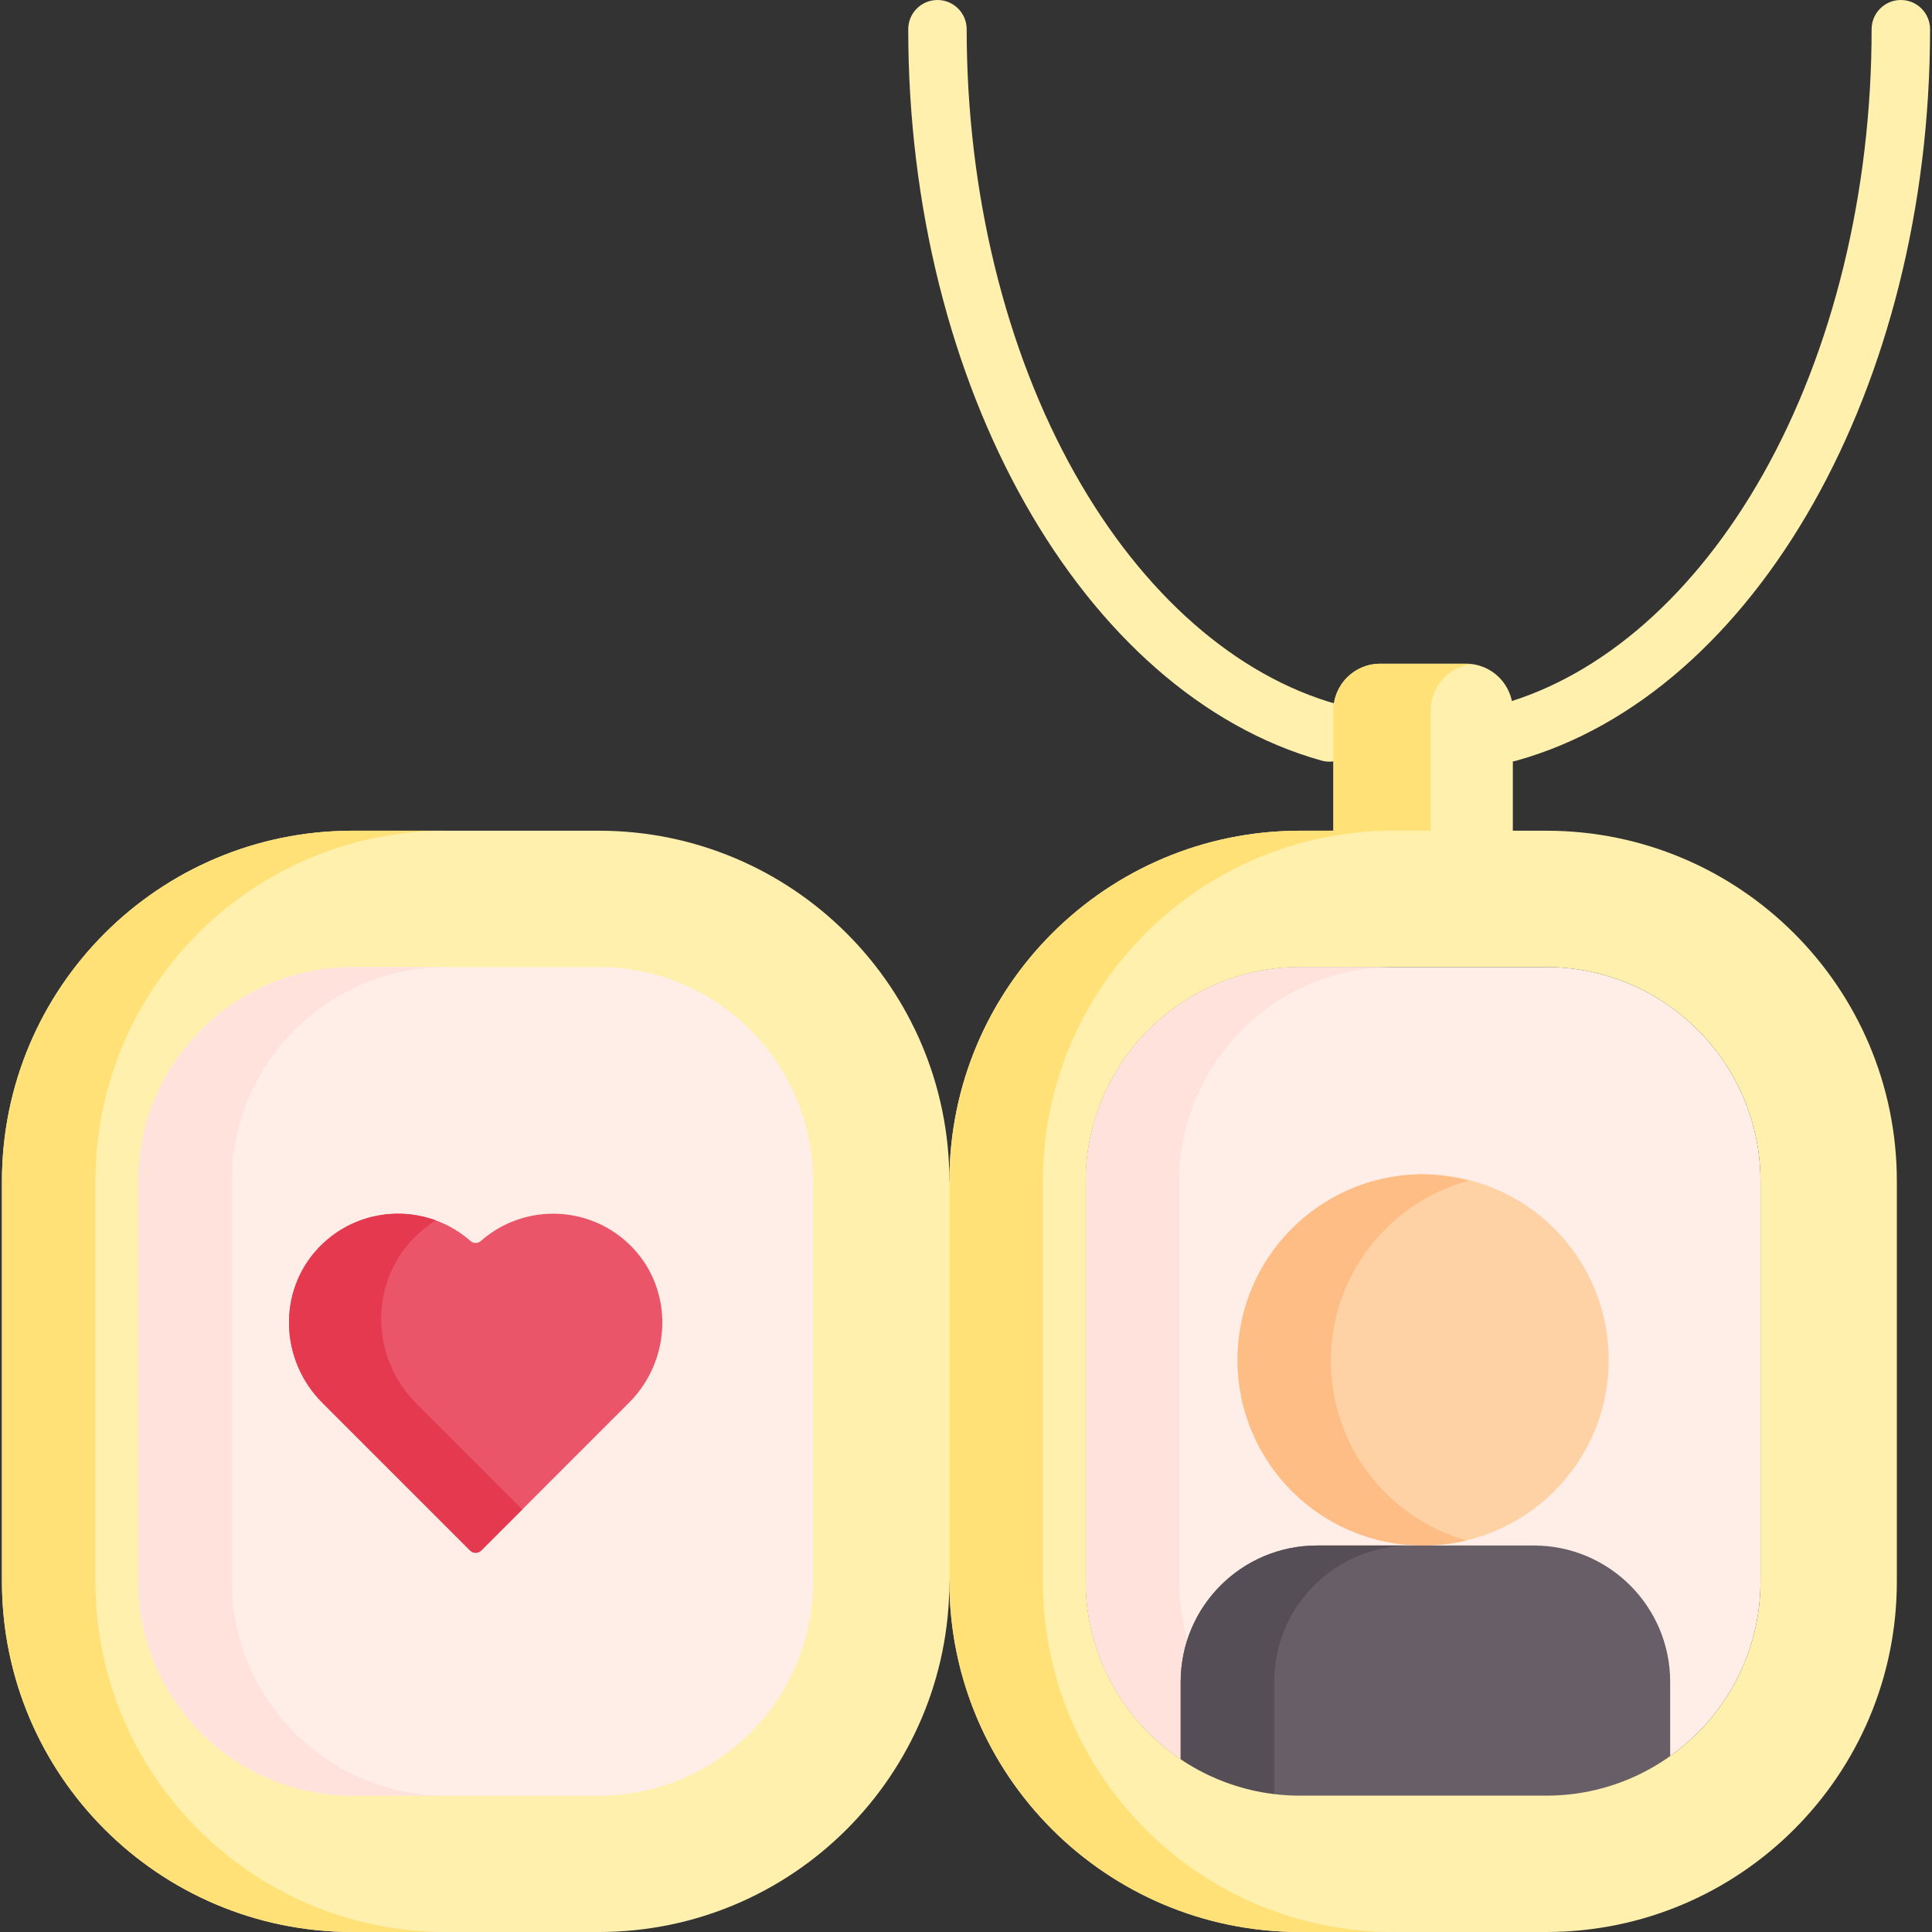 <svg id="Capa_1" enable-background="new 0 0 495.942 495.942" height="512" viewBox="0 0 495.942 495.942" width="512" xmlns="http://www.w3.org/2000/svg"><rect x="0" y="0" width="495.942" height="495.942" fill="#333333" stroke="none"/><g><g><path d="m387.319 195.521c-3.279 0-6.292-2.168-7.219-5.48-1.116-3.989 1.213-8.128 5.201-9.244 26.005-7.277 49.898-28.256 67.279-59.072 17.967-31.858 27.863-72.424 27.863-114.225 0-4.143 3.357-7.5 7.5-7.5s7.5 3.357 7.5 7.5c0 91.581-44.621 170.538-106.099 187.742-.676.19-1.356.279-2.025.279z" fill="#fff0ad"/></g><g><path d="m341.267 195.521c-.669 0-1.349-.09-2.025-.279-61.478-17.204-106.099-96.161-106.099-187.742 0-4.143 3.357-7.5 7.5-7.5s7.5 3.357 7.5 7.5c0 41.801 9.896 82.367 27.862 114.225 17.381 30.816 41.274 51.795 67.279 59.072 3.988 1.116 6.317 5.255 5.201 9.244-.926 3.313-3.939 5.48-7.218 5.48z" fill="#fff0ad"/></g><path d="m451.919 303.242v102.7c0 30.33-24.67 55-55 55h-63.21c-30.33 0-55-24.67-55-55v-102.7c0-30.33 24.67-55 55-55h63.21c30.33 0 55 24.67 55 55z" fill="#ffeee7"/><path d="m376.345 232.32h-22.059c-6.627 0-12-5.373-12-12v-37.941c0-6.627 5.373-12 12-12h22.059c6.627 0 12 5.373 12 12v37.941c0 6.627-5.373 12-12 12z" fill="#fff0ad"/><path d="m377.815 232.23c-.48.06-.97.09-1.47.09h-22.06c-6.63 0-12-5.37-12-12v-37.94c0-6.63 5.37-12 12-12h22.06c.5 0 .99.03 1.47.09-5.94.72-10.53 5.78-10.53 11.91v37.94c0 6.13 4.59 11.19 10.53 11.91z" fill="#ffe177"/><path d="m412.959 349.082c0 22.5-15.59 41.35-36.55 46.35-3.56.85-7.27 1.3-11.09 1.3-26.32 0-47.65-21.33-47.65-47.65 0-25.9 20.67-46.98 46.42-47.63.11-.01.22-.01.33-.01h.13c.26-.01.51-.01.77-.01 26.31 0 47.64 21.34 47.64 47.65z" fill="#fed2a4"/><path d="m376.409 395.432c-3.56.85-7.27 1.3-11.09 1.3-26.32 0-47.65-21.33-47.65-47.65 0-25.9 20.67-46.98 46.42-47.63.11-.01.22-.01.33-.01h.13c4.3.01 8.48.59 12.44 1.67-20.37 5.52-35.35 24.12-35.35 46.24 0 21.9 14.69 40.37 34.77 46.08z" fill="#ffbd86"/><path d="m357.709 460.942h-24c-30.33 0-55-24.67-55-55v-102.7c0-30.33 24.67-55 55-55h24c-30.32 0-55 24.67-55 55v102.7c0 30.33 24.68 55 55 55z" fill="#ffe2db"/><path d="m428.729 431.732v42.65h-125.65v-42.65c0-19.33 15.67-35 35-35h55.65c19.33 0 35 15.67 35 35z" fill="#685e68"/><path d="m362.079 396.732c-19.33 0-35 15.67-35 35v42.65h-24v-42.65c0-19.33 15.67-35 35-35z" fill="#554e56"/><path d="m396.919 213.242h-63.21c-49.71 0-90 40.29-90 90l-26.91 48.496 26.91 54.204c0 49.71 40.29 90 90 90h63.21c49.71 0 90-40.29 90-90v-102.7c0-49.71-40.29-90-90-90zm55 192.7c0 30.33-24.67 55-55 55h-63.21c-30.33 0-55-24.67-55-55v-102.7c0-30.33 24.67-55 55-55h63.21c30.33 0 55 24.67 55 55z" fill="#fff0ad"/><path d="m357.709 495.942h-24c-49.71 0-90-40.29-90-90v-102.7c0-49.71 40.29-90 90-90h24c-49.7 0-90 40.29-90 90v102.7c0 49.71 40.3 90 90 90z" fill="#ffe177"/><path d="m243.709 303.242v102.7c0 49.71-40.29 90-90 90h-63.21c-49.71 0-90-40.29-90-90v-102.7c0-49.71 40.29-90 90-90h63.21c49.71 0 90 40.29 90 90z" fill="#fff0ad"/><path d="m208.709 303.242v102.7c0 30.33-24.67 55-55 55h-63.21c-30.33 0-55-24.67-55-55v-102.7c0-30.33 24.67-55 55-55h63.21c30.33 0 55 24.67 55 55z" fill="#ffeee7"/><path d="m114.499 460.942h-24c-30.33 0-55-24.67-55-55v-102.7c0-30.33 24.67-55 55-55h24c-30.32 0-55 24.67-55 55v102.7c0 30.33 24.68 55 55 55z" fill="#ffe2db"/><path d="m114.499 495.942h-24c-49.71 0-90-40.29-90-90v-102.7c0-49.71 40.29-90 90-90h24c-49.7 0-90 40.29-90 90v102.7c0 49.71 40.3 90 90 90z" fill="#ffe177"/><path d="m161.509 360.032-27.45 27.45-10.54 10.54c-.78.78-2.05.78-2.83 0l-37.99-37.99c-10.84-10.85-11.51-28.52-.96-39.67 8.02-8.47 19.96-10.83 30.16-7.08 3.19 1.16 6.21 2.93 8.89 5.29.75.66 1.88.66 2.63 0 11.25-9.92 28.53-9.32 39.05 1.79 10.55 11.15 9.88 28.82-.96 39.67z" fill="#eb5569"/><path d="m134.059 387.482-10.54 10.54c-.78.78-2.05.78-2.83 0l-37.99-37.99c-10.84-10.85-11.51-28.52-.96-39.67 8.02-8.47 19.96-10.83 30.16-7.08-2.16 1.32-4.19 2.96-6.02 4.9-11.21 11.84-10.5 30.63 1.04 42.16z" fill="#e53950"/></g></svg>
